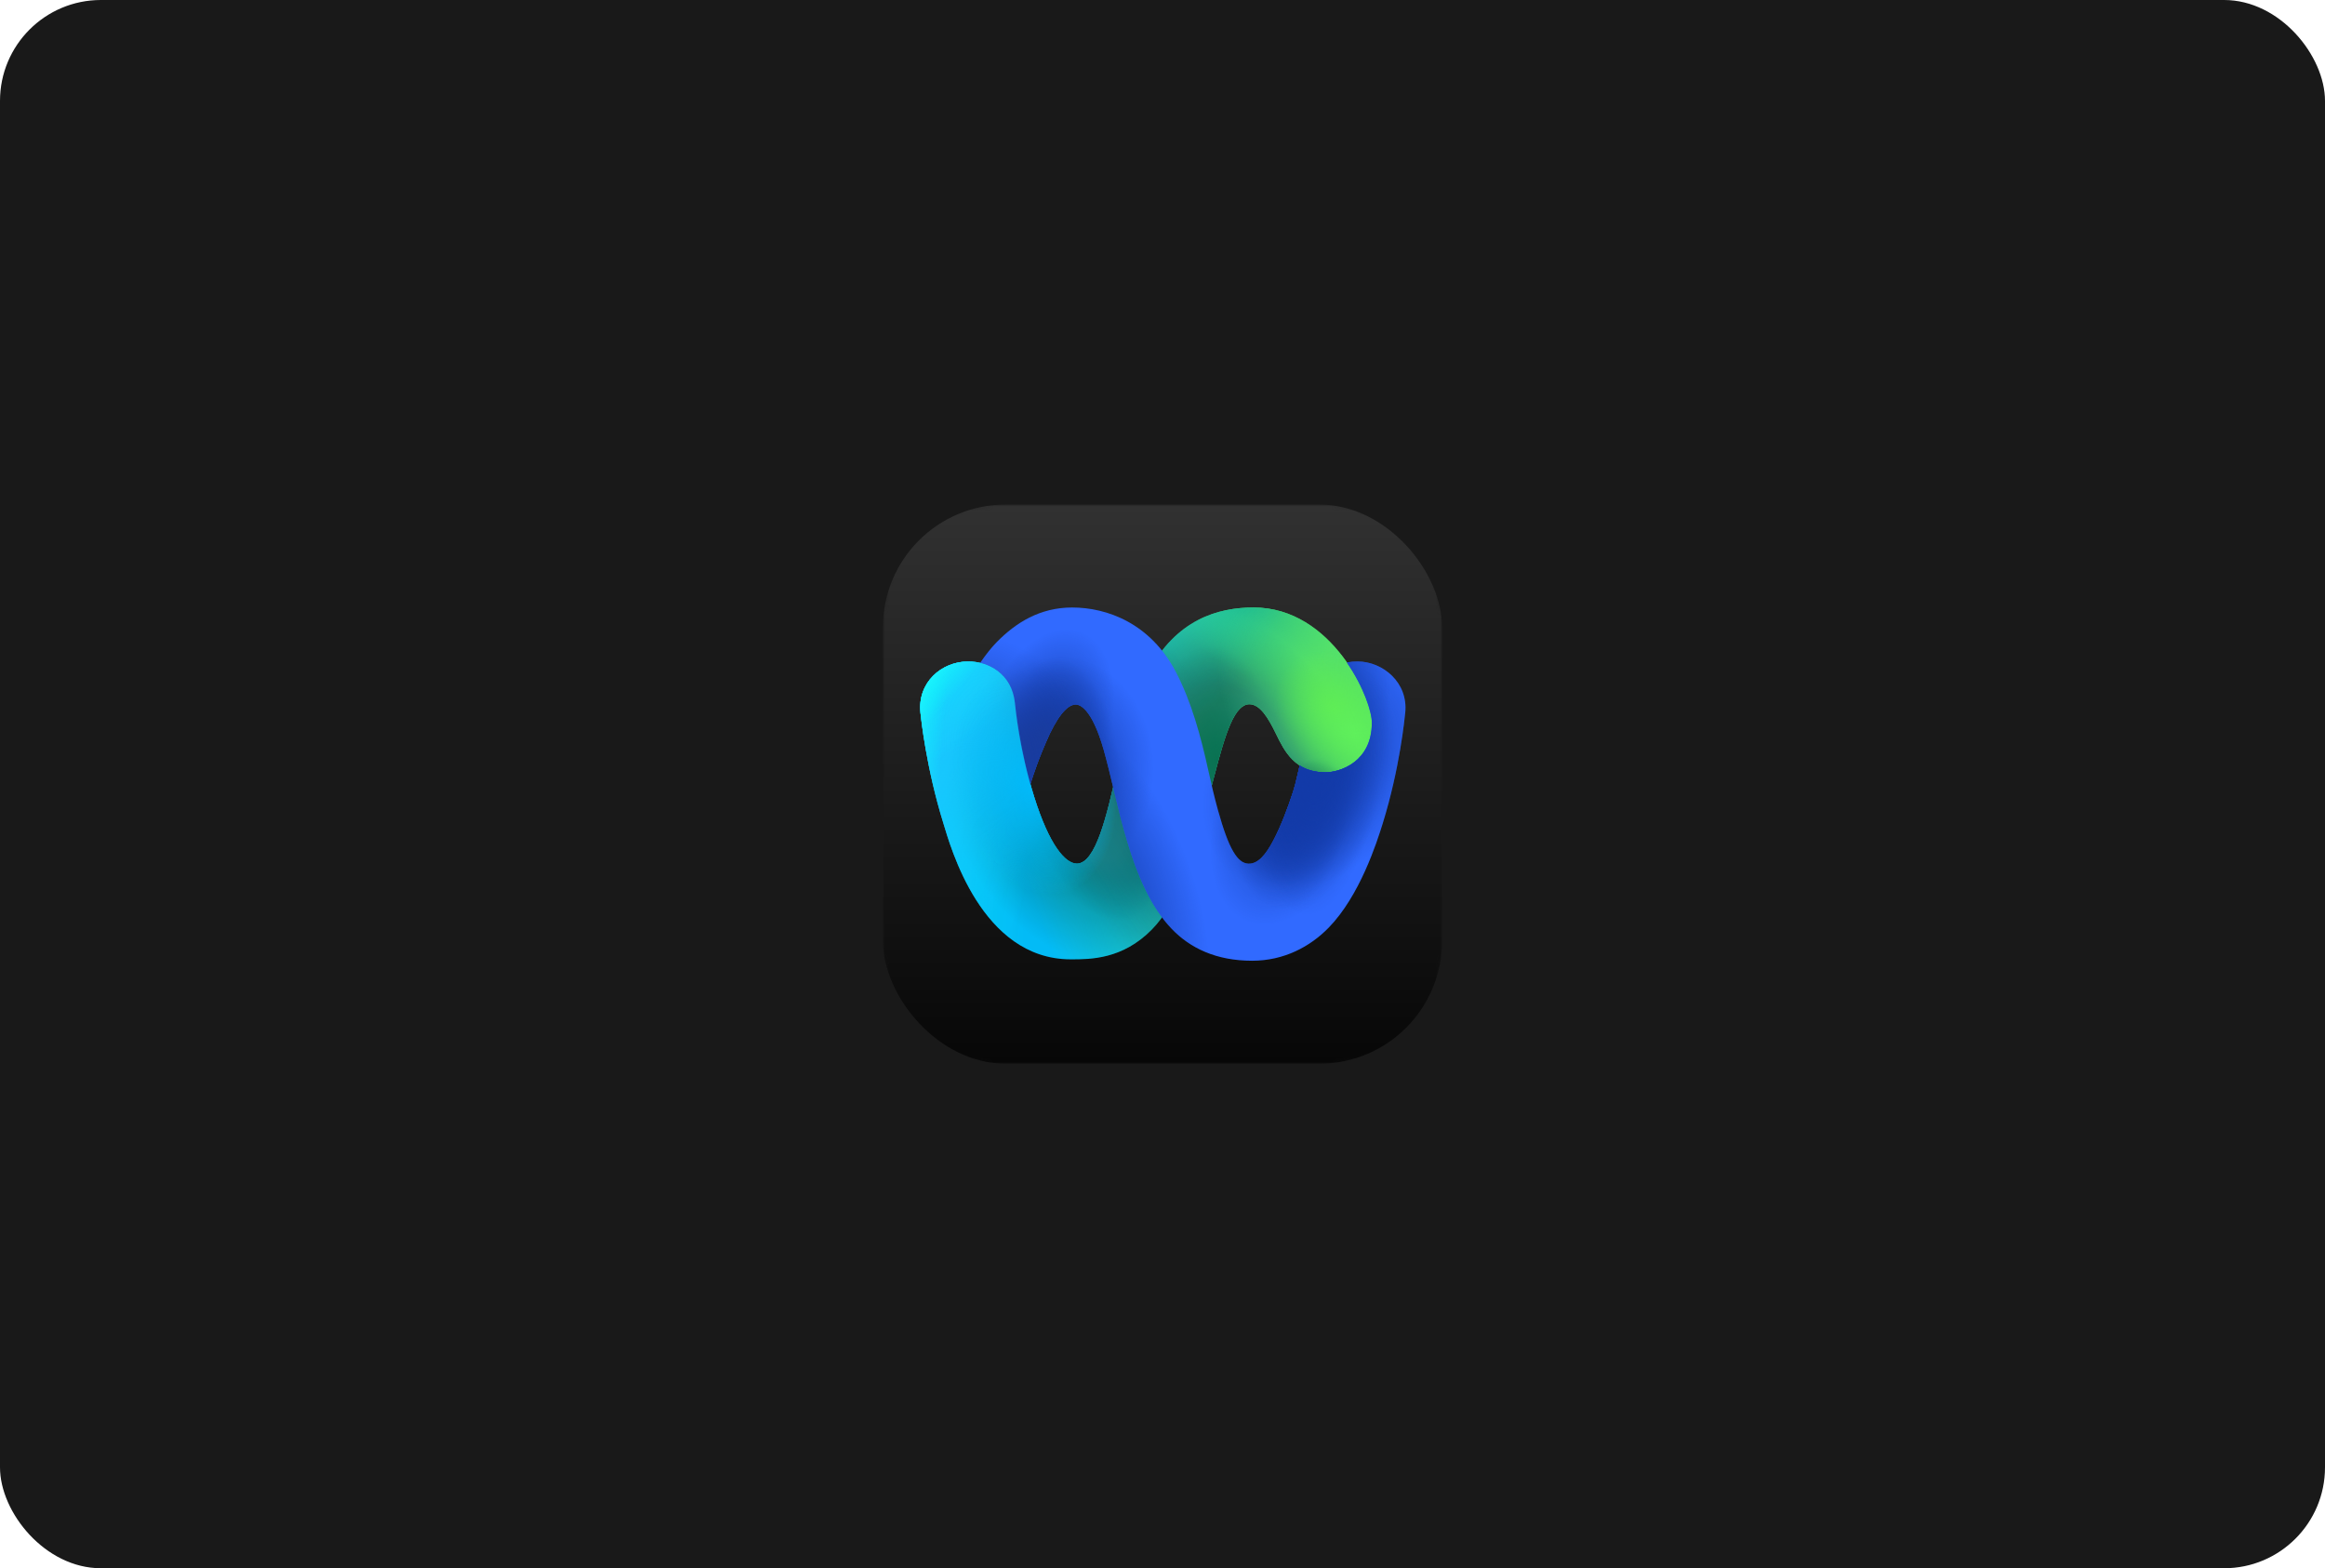 <svg width="553" height="373" viewBox="0 0 553 373" fill="none" xmlns="http://www.w3.org/2000/svg">
<rect width="553" height="373" rx="24" fill="#191919"/>
<mask id="mask0_713_4095" style="mask-type:alpha" maskUnits="userSpaceOnUse" x="210" y="120" width="133" height="133">
<rect x="210" y="120" width="133" height="133" rx="26.366" fill="#1E1E1F"/>
</mask>
<g mask="url(#mask0_713_4095)">
<rect x="210" y="120" width="133" height="133" rx="29.195" fill="url(#paint0_linear_713_4095)"/>
<g clip-path="url(#clip0_713_4095)">
<path d="M254.682 228.176C233.309 228.176 226.035 201.145 224.405 195.887C220.311 182.683 219.067 170.789 218.935 169.54C218.175 162.338 223.952 157.326 230.292 157.326C235.092 157.326 240.663 160.199 241.401 167.171C241.53 168.344 242.505 178.458 245.958 189.478C249.561 200.979 253.383 205.402 256.136 205.402C260.581 205.402 263.293 193.985 265.69 183.114C267.457 175.105 269.366 167.034 273.136 159.865C279.694 147.394 289.605 144.491 298.167 144.491C316.94 144.491 326.336 166.243 326.336 171.878C326.336 181.296 318.655 183.698 315.326 183.698C308.044 183.698 305.576 178.819 303.498 174.542C301.629 170.695 299.678 167.496 297.154 167.496C296.325 167.496 295.556 167.916 294.846 168.639C288.574 175.014 286.471 208.363 273.93 221.109C266.978 228.176 259.413 228.176 254.682 228.176Z" fill="url(#paint1_linear_713_4095)"/>
<path d="M254.682 228.176C233.309 228.176 226.035 201.145 224.405 195.887C220.311 182.683 219.067 170.789 218.935 169.54C218.175 162.338 223.952 157.326 230.292 157.326C235.092 157.326 240.663 160.199 241.401 167.171C241.53 168.344 242.505 178.458 245.958 189.478C249.561 200.979 253.383 205.402 256.136 205.402C260.581 205.402 263.293 193.985 265.69 183.114C267.457 175.105 269.366 167.034 273.136 159.865C279.694 147.394 289.605 144.491 298.167 144.491C316.94 144.491 326.336 166.243 326.336 171.878C326.336 181.296 318.655 183.698 315.326 183.698C308.044 183.698 305.576 178.819 303.498 174.542C301.629 170.695 299.678 167.496 297.154 167.496C296.325 167.496 295.556 167.916 294.846 168.639C288.574 175.014 286.471 208.363 273.93 221.109C266.978 228.176 259.413 228.176 254.682 228.176Z" fill="url(#paint2_radial_713_4095)"/>
<path d="M254.682 228.176C233.309 228.176 226.035 201.145 224.405 195.887C220.311 182.683 219.067 170.789 218.935 169.54C218.175 162.338 223.952 157.326 230.292 157.326C235.092 157.326 240.663 160.199 241.401 167.171C241.53 168.344 242.505 178.458 245.958 189.478C249.561 200.979 253.383 205.402 256.136 205.402C260.581 205.402 263.293 193.985 265.69 183.114C267.457 175.105 269.366 167.034 273.136 159.865C279.694 147.394 289.605 144.491 298.167 144.491C316.94 144.491 326.336 166.243 326.336 171.878C326.336 181.296 318.655 183.698 315.326 183.698C308.044 183.698 305.576 178.819 303.498 174.542C301.629 170.695 299.678 167.496 297.154 167.496C296.325 167.496 295.556 167.916 294.846 168.639C288.574 175.014 286.471 208.363 273.93 221.109C266.978 228.176 259.413 228.176 254.682 228.176Z" fill="url(#paint3_radial_713_4095)"/>
<path d="M254.682 228.176C233.309 228.176 226.035 201.145 224.405 195.887C220.311 182.683 219.067 170.789 218.935 169.54C218.175 162.338 223.952 157.326 230.292 157.326C235.092 157.326 240.663 160.199 241.401 167.171C241.53 168.344 242.505 178.458 245.958 189.478C249.561 200.979 253.383 205.402 256.136 205.402C260.581 205.402 263.293 193.985 265.69 183.114C267.457 175.105 269.366 167.034 273.136 159.865C279.694 147.394 289.605 144.491 298.167 144.491C316.94 144.491 326.336 166.243 326.336 171.878C326.336 181.296 318.655 183.698 315.326 183.698C308.044 183.698 305.576 178.819 303.498 174.542C301.629 170.695 299.678 167.496 297.154 167.496C296.325 167.496 295.556 167.916 294.846 168.639C288.574 175.014 286.471 208.363 273.93 221.109C266.978 228.176 259.413 228.176 254.682 228.176Z" fill="url(#paint4_radial_713_4095)"/>
<path d="M254.682 228.176C233.309 228.176 226.035 201.145 224.405 195.887C220.311 182.683 219.067 170.789 218.935 169.54C218.175 162.338 223.952 157.326 230.292 157.326C235.092 157.326 240.663 160.199 241.401 167.171C241.53 168.344 242.505 178.458 245.958 189.478C249.561 200.979 253.383 205.402 256.136 205.402C260.581 205.402 263.293 193.985 265.69 183.114C267.457 175.105 269.366 167.034 273.136 159.865C279.694 147.394 289.605 144.491 298.167 144.491C316.94 144.491 326.336 166.243 326.336 171.878C326.336 181.296 318.655 183.698 315.326 183.698C308.044 183.698 305.576 178.819 303.498 174.542C301.629 170.695 299.678 167.496 297.154 167.496C296.325 167.496 295.556 167.916 294.846 168.639C288.574 175.014 286.471 208.363 273.93 221.109C266.978 228.176 259.413 228.176 254.682 228.176Z" fill="url(#paint5_radial_713_4095)"/>
<path d="M254.682 228.176C233.309 228.176 226.035 201.145 224.405 195.887C220.311 182.683 219.067 170.789 218.935 169.54C218.175 162.338 223.952 157.326 230.292 157.326C235.092 157.326 240.663 160.199 241.401 167.171C241.53 168.344 242.505 178.458 245.958 189.478C249.561 200.979 253.383 205.402 256.136 205.402C260.581 205.402 263.293 193.985 265.69 183.114C267.457 175.105 269.366 167.034 273.136 159.865C279.694 147.394 289.605 144.491 298.167 144.491C316.94 144.491 326.336 166.243 326.336 171.878C326.336 181.296 318.655 183.698 315.326 183.698C308.044 183.698 305.576 178.819 303.498 174.542C301.629 170.695 299.678 167.496 297.154 167.496C296.325 167.496 295.556 167.916 294.846 168.639C288.574 175.014 286.471 208.363 273.93 221.109C266.978 228.176 259.413 228.176 254.682 228.176Z" fill="url(#paint6_radial_713_4095)"/>
<path d="M254.682 228.176C233.309 228.176 226.035 201.145 224.405 195.887C220.311 182.683 219.067 170.789 218.935 169.54C218.175 162.338 223.952 157.326 230.292 157.326C235.092 157.326 240.663 160.199 241.401 167.171C241.53 168.344 242.505 178.458 245.958 189.478C249.561 200.979 253.383 205.402 256.136 205.402C260.581 205.402 263.293 193.985 265.69 183.114C267.457 175.105 269.366 167.034 273.136 159.865C279.694 147.394 289.605 144.491 298.167 144.491C316.94 144.491 326.336 166.243 326.336 171.878C326.336 181.296 318.655 183.698 315.326 183.698C308.044 183.698 305.576 178.819 303.498 174.542C301.629 170.695 299.678 167.496 297.154 167.496C296.325 167.496 295.556 167.916 294.846 168.639C288.574 175.014 286.471 208.363 273.93 221.109C266.978 228.176 259.413 228.176 254.682 228.176Z" fill="url(#paint7_radial_713_4095)"/>
<path d="M254.682 228.176C233.309 228.176 226.035 201.145 224.405 195.887C220.311 182.683 219.067 170.789 218.935 169.54C218.175 162.338 223.952 157.326 230.292 157.326C235.092 157.326 240.663 160.199 241.401 167.171C241.53 168.344 242.505 178.458 245.958 189.478C249.561 200.979 253.383 205.402 256.136 205.402C260.581 205.402 263.293 193.985 265.69 183.114C267.457 175.105 269.366 167.034 273.136 159.865C279.694 147.394 289.605 144.491 298.167 144.491C316.94 144.491 326.336 166.243 326.336 171.878C326.336 181.296 318.655 183.698 315.326 183.698C308.044 183.698 305.576 178.819 303.498 174.542C301.629 170.695 299.678 167.496 297.154 167.496C296.325 167.496 295.556 167.916 294.846 168.639C288.574 175.014 286.471 208.363 273.93 221.109C266.978 228.176 259.413 228.176 254.682 228.176Z" fill="url(#paint8_linear_713_4095)"/>
<path d="M254.682 228.176C233.309 228.176 226.035 201.145 224.405 195.887C220.311 182.683 219.067 170.789 218.935 169.54C218.175 162.338 223.952 157.326 230.292 157.326C235.092 157.326 240.663 160.199 241.401 167.171C241.53 168.344 242.505 178.458 245.958 189.478C249.561 200.979 253.383 205.402 256.136 205.402C260.581 205.402 263.293 193.985 265.69 183.114C267.457 175.105 269.366 167.034 273.136 159.865C279.694 147.394 289.605 144.491 298.167 144.491C316.94 144.491 326.336 166.243 326.336 171.878C326.336 181.296 318.655 183.698 315.326 183.698C308.044 183.698 305.576 178.819 303.498 174.542C301.629 170.695 299.678 167.496 297.154 167.496C296.325 167.496 295.556 167.916 294.846 168.639C288.574 175.014 286.471 208.363 273.93 221.109C266.978 228.176 259.413 228.176 254.682 228.176Z" fill="url(#paint9_radial_713_4095)"/>
<path d="M298.168 144.491C289.606 144.491 279.696 147.394 273.137 159.866C269.367 167.034 267.458 175.105 265.692 183.114C265.11 185.75 264.51 188.417 263.872 190.946V227.183C267.112 226.267 270.592 224.503 273.931 221.11C286.472 208.363 288.575 175.014 294.847 168.639C295.558 167.916 296.326 167.496 297.155 167.496C299.679 167.496 301.631 170.695 303.499 174.543C305.577 178.819 308.045 183.698 315.327 183.698C318.656 183.698 326.337 181.296 326.337 171.878C326.337 166.243 316.941 144.491 298.168 144.491Z" fill="url(#paint10_radial_713_4095)"/>
<path d="M254.682 228.176C233.309 228.176 226.035 201.145 224.405 195.887C220.311 182.683 219.067 170.789 218.935 169.54C218.175 162.338 223.952 157.326 230.292 157.326C235.092 157.326 240.663 160.199 241.401 167.171C241.53 168.344 242.505 178.458 245.958 189.478C249.561 200.979 253.383 205.402 256.136 205.402C260.581 205.402 263.293 193.985 265.69 183.114C267.457 175.105 269.366 167.034 273.136 159.865C279.694 147.394 289.605 144.491 298.167 144.491C316.94 144.491 326.336 166.243 326.336 171.878C326.336 181.296 318.655 183.698 315.326 183.698C308.044 183.698 305.576 178.819 303.498 174.542C301.629 170.695 299.678 167.496 297.154 167.496C296.325 167.496 295.556 167.916 294.846 168.639C288.574 175.014 286.471 208.363 273.93 221.109C266.978 228.176 259.413 228.176 254.682 228.176Z" fill="url(#paint11_radial_713_4095)"/>
<path d="M254.682 228.176C233.309 228.176 226.035 201.145 224.405 195.887C220.311 182.683 219.067 170.789 218.935 169.54C218.175 162.338 223.952 157.326 230.292 157.326C235.092 157.326 240.663 160.199 241.401 167.171C241.53 168.344 242.505 178.458 245.958 189.478C249.561 200.979 253.383 205.402 256.136 205.402C260.581 205.402 263.293 193.985 265.69 183.114C267.457 175.105 269.366 167.034 273.136 159.865C279.694 147.394 289.605 144.491 298.167 144.491C316.94 144.491 326.336 166.243 326.336 171.878C326.336 181.296 318.655 183.698 315.326 183.698C308.044 183.698 305.576 178.819 303.498 174.542C301.629 170.695 299.678 167.496 297.154 167.496C296.325 167.496 295.556 167.916 294.846 168.639C288.574 175.014 286.471 208.363 273.93 221.109C266.978 228.176 259.413 228.176 254.682 228.176Z" fill="url(#paint12_radial_713_4095)"/>
<path d="M254.682 228.176C233.309 228.176 226.035 201.145 224.405 195.887C220.311 182.683 219.067 170.789 218.935 169.54C218.175 162.338 223.952 157.326 230.292 157.326C235.092 157.326 240.663 160.199 241.401 167.171C241.53 168.344 242.505 178.458 245.958 189.478C249.561 200.979 253.383 205.402 256.136 205.402C260.581 205.402 263.293 193.985 265.69 183.114C267.457 175.105 269.366 167.034 273.136 159.865C279.694 147.394 289.605 144.491 298.167 144.491C316.94 144.491 326.336 166.243 326.336 171.878C326.336 181.296 318.655 183.698 315.326 183.698C308.044 183.698 305.576 178.819 303.498 174.542C301.629 170.695 299.678 167.496 297.154 167.496C296.325 167.496 295.556 167.916 294.846 168.639C288.574 175.014 286.471 208.363 273.93 221.109C266.978 228.176 259.413 228.176 254.682 228.176Z" fill="url(#paint13_radial_713_4095)"/>
<path d="M254.682 228.176C233.309 228.176 226.035 201.145 224.405 195.887C220.311 182.683 219.067 170.789 218.935 169.54C218.175 162.338 223.952 157.326 230.292 157.326C235.092 157.326 240.663 160.199 241.401 167.171C241.53 168.344 242.505 178.458 245.958 189.478C249.561 200.979 253.383 205.402 256.136 205.402C260.581 205.402 263.293 193.985 265.69 183.114C267.457 175.105 269.366 167.034 273.136 159.865C279.694 147.394 289.605 144.491 298.167 144.491C316.94 144.491 326.336 166.243 326.336 171.878C326.336 181.296 318.655 183.698 315.326 183.698C308.044 183.698 305.576 178.819 303.498 174.542C301.629 170.695 299.678 167.496 297.154 167.496C296.325 167.496 295.556 167.916 294.846 168.639C288.574 175.014 286.471 208.363 273.93 221.109C266.978 228.176 259.413 228.176 254.682 228.176Z" fill="url(#paint14_radial_713_4095)"/>
<path d="M254.682 228.176C233.309 228.176 226.035 201.145 224.405 195.887C220.311 182.683 219.067 170.789 218.935 169.54C218.175 162.338 223.952 157.326 230.292 157.326C235.092 157.326 240.663 160.199 241.401 167.171C241.53 168.344 242.505 178.458 245.958 189.478C249.561 200.979 253.383 205.402 256.136 205.402C260.581 205.402 263.293 193.985 265.69 183.114C267.457 175.105 269.366 167.034 273.136 159.865C279.694 147.394 289.605 144.491 298.167 144.491C316.94 144.491 326.336 166.243 326.336 171.878C326.336 181.296 318.655 183.698 315.326 183.698C308.044 183.698 305.576 178.819 303.498 174.542C301.629 170.695 299.678 167.496 297.154 167.496C296.325 167.496 295.556 167.916 294.846 168.639C288.574 175.014 286.471 208.363 273.93 221.109C266.978 228.176 259.413 228.176 254.682 228.176Z" fill="url(#paint15_radial_713_4095)"/>
<path d="M322.874 157.326C322.028 157.326 321.177 157.405 320.342 157.57C324.31 163.292 326.296 169.287 326.296 171.877C326.296 181.295 318.615 183.697 315.286 183.697C312.688 183.697 310.703 183.076 309.129 182.083C309.115 182.142 309.1 182.2 309.086 182.259C308.618 184.128 308.248 186.174 307.609 188.165C306.38 191.992 304.722 196.365 302.952 199.748C301.044 203.395 299.154 205.529 296.902 205.417C294.341 205.29 292.265 201.989 289.684 192.659C288.851 189.651 288.081 186.353 287.367 183.114C285.595 175.081 283.421 167.004 279.702 159.866C273.63 148.207 263.27 144.491 255 144.491C247.33 144.491 241.599 148.123 237.098 152.698C235.854 153.963 234.495 155.666 233.13 157.668C237.056 158.614 240.769 161.569 241.362 167.171C241.478 168.238 242.298 176.721 245.051 186.55C245.841 184.086 246.992 180.436 249.668 174.543C250.979 171.843 252.162 170.064 253.23 168.979C254.209 167.983 255.091 167.572 255.885 167.572C256.741 167.572 259.665 168.356 262.511 178.344C266.041 190.729 268.668 210.44 278.676 220.905C283.09 225.522 289.268 228.509 297.829 228.509C305.341 228.509 311.604 225.2 316.07 220.598C323.412 213.03 327.435 200.517 328.87 195.887C332.954 182.714 334.098 170.801 334.231 169.54C334.991 162.338 328.923 157.326 322.874 157.326Z" fill="#316AFF"/>
<path d="M322.874 157.326C322.028 157.326 321.177 157.405 320.342 157.57C324.31 163.292 326.296 169.287 326.296 171.877C326.296 181.295 318.615 183.697 315.286 183.697C312.688 183.697 310.703 183.076 309.129 182.083C309.115 182.142 309.1 182.2 309.086 182.259C308.618 184.128 308.248 186.174 307.609 188.165C306.38 191.992 304.722 196.365 302.952 199.748C301.044 203.395 299.154 205.529 296.902 205.417C294.341 205.29 292.265 201.989 289.684 192.659C288.851 189.651 288.081 186.353 287.367 183.114C285.595 175.081 283.421 167.004 279.702 159.866C273.63 148.207 263.27 144.491 255 144.491C247.33 144.491 241.599 148.123 237.098 152.698C235.854 153.963 234.495 155.666 233.13 157.668C237.056 158.614 240.769 161.569 241.362 167.171C241.478 168.238 242.298 176.721 245.051 186.55C245.841 184.086 246.992 180.436 249.668 174.543C250.979 171.843 252.162 170.064 253.23 168.979C254.209 167.983 255.091 167.572 255.885 167.572C256.741 167.572 259.665 168.356 262.511 178.344C266.041 190.729 268.668 210.44 278.676 220.905C283.09 225.522 289.268 228.509 297.829 228.509C305.341 228.509 311.604 225.2 316.07 220.598C323.412 213.03 327.435 200.517 328.87 195.887C332.954 182.714 334.098 170.801 334.231 169.54C334.991 162.338 328.923 157.326 322.874 157.326Z" fill="url(#paint16_radial_713_4095)"/>
<path d="M322.874 157.326C322.028 157.326 321.177 157.405 320.342 157.57C324.31 163.292 326.296 169.287 326.296 171.877C326.296 181.295 318.615 183.697 315.286 183.697C312.688 183.697 310.703 183.076 309.129 182.083C309.115 182.142 309.1 182.2 309.086 182.259C308.618 184.128 308.248 186.174 307.609 188.165C306.38 191.992 304.722 196.365 302.952 199.748C301.044 203.395 299.154 205.529 296.902 205.417C294.341 205.29 292.265 201.989 289.684 192.659C288.851 189.651 288.081 186.353 287.367 183.114C285.595 175.081 283.421 167.004 279.702 159.866C273.63 148.207 263.27 144.491 255 144.491C247.33 144.491 241.599 148.123 237.098 152.698C235.854 153.963 234.495 155.666 233.13 157.668C237.056 158.614 240.769 161.569 241.362 167.171C241.478 168.238 242.298 176.721 245.051 186.55C245.841 184.086 246.992 180.436 249.668 174.543C250.979 171.843 252.162 170.064 253.23 168.979C254.209 167.983 255.091 167.572 255.885 167.572C256.741 167.572 259.665 168.356 262.511 178.344C266.041 190.729 268.668 210.44 278.676 220.905C283.09 225.522 289.268 228.509 297.829 228.509C305.341 228.509 311.604 225.2 316.07 220.598C323.412 213.03 327.435 200.517 328.87 195.887C332.954 182.714 334.098 170.801 334.231 169.54C334.991 162.338 328.923 157.326 322.874 157.326Z" fill="url(#paint17_radial_713_4095)"/>
<path d="M322.874 157.326C322.028 157.326 321.177 157.405 320.342 157.57C324.31 163.292 326.296 169.287 326.296 171.877C326.296 181.295 318.615 183.697 315.286 183.697C312.688 183.697 310.703 183.076 309.129 182.083C309.115 182.142 309.1 182.2 309.086 182.259C308.618 184.128 308.248 186.174 307.609 188.165C306.38 191.992 304.722 196.365 302.952 199.748C301.044 203.395 299.154 205.529 296.902 205.417C294.341 205.29 292.265 201.989 289.684 192.659C288.851 189.651 288.081 186.353 287.367 183.114C285.595 175.081 283.421 167.004 279.702 159.866C273.63 148.207 263.27 144.491 255 144.491C247.33 144.491 241.599 148.123 237.098 152.698C235.854 153.963 234.495 155.666 233.13 157.668C237.056 158.614 240.769 161.569 241.362 167.171C241.478 168.238 242.298 176.721 245.051 186.55C245.841 184.086 246.992 180.436 249.668 174.543C250.979 171.843 252.162 170.064 253.23 168.979C254.209 167.983 255.091 167.572 255.885 167.572C256.741 167.572 259.665 168.356 262.511 178.344C266.041 190.729 268.668 210.44 278.676 220.905C283.09 225.522 289.268 228.509 297.829 228.509C305.341 228.509 311.604 225.2 316.07 220.598C323.412 213.03 327.435 200.517 328.87 195.887C332.954 182.714 334.098 170.801 334.231 169.54C334.991 162.338 328.923 157.326 322.874 157.326Z" fill="url(#paint18_radial_713_4095)"/>
<path d="M322.874 157.326C322.028 157.326 321.177 157.405 320.342 157.57C324.31 163.292 326.296 169.287 326.296 171.877C326.296 181.295 318.615 183.697 315.286 183.697C312.688 183.697 310.703 183.076 309.129 182.083C309.115 182.142 309.1 182.2 309.086 182.259C308.618 184.128 308.248 186.174 307.609 188.165C306.38 191.992 304.722 196.365 302.952 199.748C301.044 203.395 299.154 205.529 296.902 205.417C294.341 205.29 292.265 201.989 289.684 192.659C288.851 189.651 288.081 186.353 287.367 183.114C285.595 175.081 283.421 167.004 279.702 159.866C273.63 148.207 263.27 144.491 255 144.491C247.33 144.491 241.599 148.123 237.098 152.698C235.854 153.963 234.495 155.666 233.13 157.668C237.056 158.614 240.769 161.569 241.362 167.171C241.478 168.238 242.298 176.721 245.051 186.55C245.841 184.086 246.992 180.436 249.668 174.543C250.979 171.843 252.162 170.064 253.23 168.979C254.209 167.983 255.091 167.572 255.885 167.572C256.741 167.572 259.665 168.356 262.511 178.344C266.041 190.729 268.668 210.44 278.676 220.905C283.09 225.522 289.268 228.509 297.829 228.509C305.341 228.509 311.604 225.2 316.07 220.598C323.412 213.03 327.435 200.517 328.87 195.887C332.954 182.714 334.098 170.801 334.231 169.54C334.991 162.338 328.923 157.326 322.874 157.326Z" fill="url(#paint19_radial_713_4095)"/>
<path d="M322.874 157.326C322.028 157.326 321.177 157.405 320.342 157.57C324.31 163.292 326.296 169.287 326.296 171.877C326.296 181.295 318.615 183.697 315.286 183.697C312.688 183.697 310.703 183.076 309.129 182.083C309.115 182.142 309.1 182.2 309.086 182.259C308.618 184.128 308.248 186.174 307.609 188.165C306.38 191.992 304.722 196.365 302.952 199.748C301.044 203.395 299.154 205.529 296.902 205.417C294.341 205.29 292.265 201.989 289.684 192.659C288.851 189.651 288.081 186.353 287.367 183.114C285.595 175.081 283.421 167.004 279.702 159.866C273.63 148.207 263.27 144.491 255 144.491C247.33 144.491 241.599 148.123 237.098 152.698C235.854 153.963 234.495 155.666 233.13 157.668C237.056 158.614 240.769 161.569 241.362 167.171C241.478 168.238 242.298 176.721 245.051 186.55C245.841 184.086 246.992 180.436 249.668 174.543C250.979 171.843 252.162 170.064 253.23 168.979C254.209 167.983 255.091 167.572 255.885 167.572C256.741 167.572 259.665 168.356 262.511 178.344C266.041 190.729 268.668 210.44 278.676 220.905C283.09 225.522 289.268 228.509 297.829 228.509C305.341 228.509 311.604 225.2 316.07 220.598C323.412 213.03 327.435 200.517 328.87 195.887C332.954 182.714 334.098 170.801 334.231 169.54C334.991 162.338 328.923 157.326 322.874 157.326Z" fill="url(#paint20_radial_713_4095)"/>
<path d="M322.874 157.326C322.028 157.326 321.177 157.405 320.342 157.57C324.31 163.292 326.296 169.287 326.296 171.877C326.296 181.295 318.615 183.697 315.286 183.697C312.688 183.697 310.703 183.076 309.129 182.083C309.115 182.142 309.1 182.2 309.086 182.259C308.618 184.128 308.248 186.174 307.609 188.165C306.38 191.992 304.722 196.365 302.952 199.748C301.044 203.395 299.154 205.529 296.902 205.417C294.341 205.29 292.265 201.989 289.684 192.659C288.851 189.651 288.081 186.353 287.367 183.114C285.595 175.081 283.421 167.004 279.702 159.866C273.63 148.207 263.27 144.491 255 144.491C247.33 144.491 241.599 148.123 237.098 152.698C235.854 153.963 234.495 155.666 233.13 157.668C237.056 158.614 240.769 161.569 241.362 167.171C241.478 168.238 242.298 176.721 245.051 186.55C245.841 184.086 246.992 180.436 249.668 174.543C250.979 171.843 252.162 170.064 253.23 168.979C254.209 167.983 255.091 167.572 255.885 167.572C256.741 167.572 259.665 168.356 262.511 178.344C266.041 190.729 268.668 210.44 278.676 220.905C283.09 225.522 289.268 228.509 297.829 228.509C305.341 228.509 311.604 225.2 316.07 220.598C323.412 213.03 327.435 200.517 328.87 195.887C332.954 182.714 334.098 170.801 334.231 169.54C334.991 162.338 328.923 157.326 322.874 157.326Z" fill="url(#paint21_radial_713_4095)"/>
<path d="M322.874 157.326C322.028 157.326 321.177 157.405 320.342 157.57C324.31 163.292 326.296 169.287 326.296 171.877C326.296 181.295 318.615 183.697 315.286 183.697C312.688 183.697 310.703 183.076 309.129 182.083C309.115 182.142 309.1 182.2 309.086 182.259C308.618 184.128 308.248 186.174 307.609 188.165C306.38 191.992 304.722 196.365 302.952 199.748C301.044 203.395 299.154 205.529 296.902 205.417C294.341 205.29 292.265 201.989 289.684 192.659C288.851 189.651 288.081 186.353 287.367 183.114C285.595 175.081 283.421 167.004 279.702 159.866C273.63 148.207 263.27 144.491 255 144.491C247.33 144.491 241.599 148.123 237.098 152.698C235.854 153.963 234.495 155.666 233.13 157.668C237.056 158.614 240.769 161.569 241.362 167.171C241.478 168.238 242.298 176.721 245.051 186.55C245.841 184.086 246.992 180.436 249.668 174.543C250.979 171.843 252.162 170.064 253.23 168.979C254.209 167.983 255.091 167.572 255.885 167.572C256.741 167.572 259.665 168.356 262.511 178.344C266.041 190.729 268.668 210.44 278.676 220.905C283.09 225.522 289.268 228.509 297.829 228.509C305.341 228.509 311.604 225.2 316.07 220.598C323.412 213.03 327.435 200.517 328.87 195.887C332.954 182.714 334.098 170.801 334.231 169.54C334.991 162.338 328.923 157.326 322.874 157.326Z" fill="url(#paint22_radial_713_4095)"/>
<path d="M322.874 157.326C322.028 157.326 321.177 157.405 320.342 157.57C324.31 163.292 326.296 169.287 326.296 171.877C326.296 181.295 318.615 183.697 315.286 183.697C312.688 183.697 310.703 183.076 309.129 182.083C309.115 182.142 309.1 182.2 309.086 182.259C308.618 184.128 308.248 186.174 307.609 188.165C306.38 191.992 304.722 196.365 302.952 199.748C301.044 203.395 299.154 205.529 296.902 205.417C294.341 205.29 292.265 201.989 289.684 192.659C288.851 189.651 288.081 186.353 287.367 183.114C285.595 175.081 283.421 167.004 279.702 159.866C273.63 148.207 263.27 144.491 255 144.491C247.33 144.491 241.599 148.123 237.098 152.698C235.854 153.963 234.495 155.666 233.13 157.668C237.056 158.614 240.769 161.569 241.362 167.171C241.478 168.238 242.298 176.721 245.051 186.55C245.841 184.086 246.992 180.436 249.668 174.543C250.979 171.843 252.162 170.064 253.23 168.979C254.209 167.983 255.091 167.572 255.885 167.572C256.741 167.572 259.665 168.356 262.511 178.344C266.041 190.729 268.668 210.44 278.676 220.905C283.09 225.522 289.268 228.509 297.829 228.509C305.341 228.509 311.604 225.2 316.07 220.598C323.412 213.03 327.435 200.517 328.87 195.887C332.954 182.714 334.098 170.801 334.231 169.54C334.991 162.338 328.923 157.326 322.874 157.326Z" fill="url(#paint23_radial_713_4095)"/>
<path d="M322.874 157.326C322.028 157.326 321.177 157.405 320.342 157.57C324.31 163.292 326.296 169.287 326.296 171.877C326.296 181.295 318.615 183.697 315.286 183.697C312.688 183.697 310.703 183.076 309.129 182.083C309.115 182.142 309.1 182.2 309.086 182.259C308.618 184.128 308.248 186.174 307.609 188.165C306.38 191.992 304.722 196.365 302.952 199.748C301.044 203.395 299.154 205.529 296.902 205.417C294.341 205.29 292.265 201.989 289.684 192.659C288.851 189.651 288.081 186.353 287.367 183.114C285.595 175.081 283.421 167.004 279.702 159.866C273.63 148.207 263.27 144.491 255 144.491C247.33 144.491 241.599 148.123 237.098 152.698C235.854 153.963 234.495 155.666 233.13 157.668C237.056 158.614 240.769 161.569 241.362 167.171C241.478 168.238 242.298 176.721 245.051 186.55C245.841 184.086 246.992 180.436 249.668 174.543C250.979 171.843 252.162 170.064 253.23 168.979C254.209 167.983 255.091 167.572 255.885 167.572C256.741 167.572 259.665 168.356 262.511 178.344C266.041 190.729 268.668 210.44 278.676 220.905C283.09 225.522 289.268 228.509 297.829 228.509C305.341 228.509 311.604 225.2 316.07 220.598C323.412 213.03 327.435 200.517 328.87 195.887C332.954 182.714 334.098 170.801 334.231 169.54C334.991 162.338 328.923 157.326 322.874 157.326Z" fill="url(#paint24_radial_713_4095)"/>
<path d="M322.874 157.326C322.028 157.326 321.177 157.405 320.342 157.57C324.31 163.292 326.296 169.287 326.296 171.877C326.296 181.295 318.615 183.697 315.286 183.697C312.688 183.697 310.703 183.076 309.129 182.083C309.115 182.142 309.1 182.2 309.086 182.259C308.618 184.128 308.248 186.174 307.609 188.165C306.38 191.992 304.722 196.365 302.952 199.748C301.044 203.395 299.154 205.529 296.902 205.417C294.341 205.29 292.265 201.989 289.684 192.659C288.851 189.651 288.081 186.353 287.367 183.114C285.595 175.081 283.421 167.004 279.702 159.866C273.63 148.207 263.27 144.491 255 144.491C247.33 144.491 241.599 148.123 237.098 152.698C235.854 153.963 234.495 155.666 233.13 157.668C237.056 158.614 240.769 161.569 241.362 167.171C241.478 168.238 242.298 176.721 245.051 186.55C245.841 184.086 246.992 180.436 249.668 174.543C250.979 171.843 252.162 170.064 253.23 168.979C254.209 167.983 255.091 167.572 255.885 167.572C256.741 167.572 259.665 168.356 262.511 178.344C266.041 190.729 268.668 210.44 278.676 220.905C283.09 225.522 289.268 228.509 297.829 228.509C305.341 228.509 311.604 225.2 316.07 220.598C323.412 213.03 327.435 200.517 328.87 195.887C332.954 182.714 334.098 170.801 334.231 169.54C334.991 162.338 328.923 157.326 322.874 157.326Z" fill="url(#paint25_radial_713_4095)"/>
<path d="M254.682 228.176C233.309 228.176 226.035 201.145 224.405 195.887C220.311 182.683 219.067 170.789 218.935 169.54C218.175 162.338 223.952 157.326 230.292 157.326C235.092 157.326 240.663 160.199 241.401 167.171C241.53 168.344 242.505 178.458 245.958 189.478C249.561 200.979 253.383 205.402 256.136 205.402C260.581 205.402 263.293 193.985 265.69 183.114C267.457 175.105 269.366 167.034 273.136 159.865C279.694 147.394 289.605 144.491 298.167 144.491C316.94 144.491 326.336 166.243 326.336 171.878C326.336 181.296 318.655 183.698 315.326 183.698C308.044 183.698 305.576 178.819 303.498 174.542C301.629 170.695 299.678 167.496 297.154 167.496C296.325 167.496 295.556 167.916 294.846 168.639C288.574 175.014 286.471 208.363 273.93 221.109C266.978 228.176 259.413 228.176 254.682 228.176Z" fill="url(#paint26_linear_713_4095)"/>
<path d="M254.682 228.176C233.309 228.176 226.035 201.145 224.405 195.887C220.311 182.683 219.067 170.789 218.935 169.54C218.175 162.338 223.952 157.326 230.292 157.326C235.092 157.326 240.663 160.199 241.401 167.171C241.53 168.344 242.505 178.458 245.958 189.478C249.561 200.979 253.383 205.402 256.136 205.402C260.581 205.402 263.293 193.985 265.69 183.114C267.457 175.105 269.366 167.034 273.136 159.865C279.694 147.394 289.605 144.491 298.167 144.491C316.94 144.491 326.336 166.243 326.336 171.878C326.336 181.296 318.655 183.698 315.326 183.698C308.044 183.698 305.576 178.819 303.498 174.542C301.629 170.695 299.678 167.496 297.154 167.496C296.325 167.496 295.556 167.916 294.846 168.639C288.574 175.014 286.471 208.363 273.93 221.109C266.978 228.176 259.413 228.176 254.682 228.176Z" fill="url(#paint27_radial_713_4095)"/>
<path d="M254.682 228.176C233.309 228.176 226.035 201.145 224.405 195.887C220.311 182.683 219.067 170.789 218.935 169.54C218.175 162.338 223.952 157.326 230.292 157.326C235.092 157.326 240.663 160.199 241.401 167.171C241.53 168.344 242.505 178.458 245.958 189.478C249.561 200.979 253.383 205.402 256.136 205.402C260.581 205.402 263.293 193.985 265.69 183.114C267.457 175.105 269.366 167.034 273.136 159.865C279.694 147.394 289.605 144.491 298.167 144.491C316.94 144.491 326.336 166.243 326.336 171.878C326.336 181.296 318.655 183.698 315.326 183.698C308.044 183.698 305.576 178.819 303.498 174.542C301.629 170.695 299.678 167.496 297.154 167.496C296.325 167.496 295.556 167.916 294.846 168.639C288.574 175.014 286.471 208.363 273.93 221.109C266.978 228.176 259.413 228.176 254.682 228.176Z" fill="url(#paint28_linear_713_4095)"/>
<path d="M254.682 228.176C233.309 228.176 226.035 201.145 224.405 195.887C220.311 182.683 219.067 170.789 218.935 169.54C218.175 162.338 223.952 157.326 230.292 157.326C235.092 157.326 240.663 160.199 241.401 167.171C241.53 168.344 242.505 178.458 245.958 189.478C249.561 200.979 253.383 205.402 256.136 205.402C260.581 205.402 263.293 193.985 265.69 183.114C267.457 175.105 269.366 167.034 273.136 159.865C279.694 147.394 289.605 144.491 298.167 144.491C316.94 144.491 326.336 166.243 326.336 171.878C326.336 181.296 318.655 183.698 315.326 183.698C308.044 183.698 305.576 178.819 303.498 174.542C301.629 170.695 299.678 167.496 297.154 167.496C296.325 167.496 295.556 167.916 294.846 168.639C288.574 175.014 286.471 208.363 273.93 221.109C266.978 228.176 259.413 228.176 254.682 228.176Z" fill="url(#paint29_linear_713_4095)"/>
<path d="M254.682 228.176C233.309 228.176 226.035 201.145 224.405 195.887C220.311 182.683 219.067 170.789 218.935 169.54C218.175 162.338 223.952 157.326 230.292 157.326C235.092 157.326 240.663 160.199 241.401 167.171C241.53 168.344 242.505 178.458 245.958 189.478C249.561 200.979 253.383 205.402 256.136 205.402C260.581 205.402 263.293 193.985 265.69 183.114C267.457 175.105 269.366 167.034 273.136 159.865C279.694 147.394 289.605 144.491 298.167 144.491C316.94 144.491 326.336 166.243 326.336 171.878C326.336 181.296 318.655 183.698 315.326 183.698C308.044 183.698 305.576 178.819 303.498 174.542C301.629 170.695 299.678 167.496 297.154 167.496C296.325 167.496 295.556 167.916 294.846 168.639C288.574 175.014 286.471 208.363 273.93 221.109C266.978 228.176 259.413 228.176 254.682 228.176Z" fill="url(#paint30_radial_713_4095)"/>
</g>
</g>
<defs>
<linearGradient id="paint0_linear_713_4095" x1="276.5" y1="120" x2="276.5" y2="253" gradientUnits="userSpaceOnUse">
<stop stop-color="#313131"/>
<stop offset="1" stop-color="#070707"/>
<stop offset="1" stop-color="#020202"/>
</linearGradient>
<linearGradient id="paint1_linear_713_4095" x1="314.641" y1="169.044" x2="239.138" y2="193.806" gradientUnits="userSpaceOnUse">
<stop stop-color="#5CEE64"/>
<stop offset="1" stop-color="#00BBFF"/>
</linearGradient>
<radialGradient id="paint2_radial_713_4095" cx="0" cy="0" r="1" gradientUnits="userSpaceOnUse" gradientTransform="translate(262.802 189.119) rotate(-120.86) scale(49.462 41.523)">
<stop stop-color="#007383"/>
<stop offset="0.408" stop-color="#00717E" stop-opacity="0.75"/>
<stop offset="0.874" stop-color="#007281" stop-opacity="0"/>
</radialGradient>
<radialGradient id="paint3_radial_713_4095" cx="0" cy="0" r="1" gradientUnits="userSpaceOnUse" gradientTransform="translate(295.301 179.915) rotate(-126.734) scale(40.339 26.505)">
<stop stop-color="#218970"/>
<stop offset="0.46" stop-color="#267E6A"/>
<stop offset="1" stop-color="#026C51" stop-opacity="0"/>
</radialGradient>
<radialGradient id="paint4_radial_713_4095" cx="0" cy="0" r="1" gradientUnits="userSpaceOnUse" gradientTransform="translate(259.954 191.455) rotate(-107.468) scale(32.853 17.116)">
<stop stop-color="#178697"/>
<stop offset="0.408" stop-color="#17838F" stop-opacity="0.79"/>
<stop offset="0.874" stop-color="#007281" stop-opacity="0"/>
</radialGradient>
<radialGradient id="paint5_radial_713_4095" cx="0" cy="0" r="1" gradientUnits="userSpaceOnUse" gradientTransform="translate(274.56 191.28) rotate(-120.86) scale(83.43 25.735)">
<stop stop-color="#25342F" stop-opacity="0.3"/>
<stop offset="1" stop-color="#25342F" stop-opacity="0"/>
</radialGradient>
<radialGradient id="paint6_radial_713_4095" cx="0" cy="0" r="1" gradientUnits="userSpaceOnUse" gradientTransform="translate(289.443 180.83) rotate(85.098) scale(31.422 17.822)">
<stop stop-color="#056D4F"/>
<stop offset="0.233" stop-color="#056C4E" stop-opacity="0.75"/>
<stop offset="0.599" stop-color="#056C4E" stop-opacity="0.301"/>
<stop offset="0.874" stop-color="#056C4F" stop-opacity="0"/>
</radialGradient>
<radialGradient id="paint7_radial_713_4095" cx="0" cy="0" r="1" gradientUnits="userSpaceOnUse" gradientTransform="translate(290.833 130.012) rotate(57.077) scale(36.938 19.374)">
<stop stop-color="#22B67B"/>
<stop offset="0.408" stop-color="#24BE82"/>
<stop offset="1" stop-color="#24BE82" stop-opacity="0.07"/>
</radialGradient>
<linearGradient id="paint8_linear_713_4095" x1="190.468" y1="185.603" x2="243.975" y2="186.043" gradientUnits="userSpaceOnUse">
<stop stop-color="#09F8FF"/>
<stop offset="1" stop-color="#0BF7F9" stop-opacity="0"/>
</linearGradient>
<radialGradient id="paint9_radial_713_4095" cx="0" cy="0" r="1" gradientUnits="userSpaceOnUse" gradientTransform="translate(201.963 137.409) rotate(49.651) scale(48.242 48.122)">
<stop stop-color="#09F8FF"/>
<stop offset="1" stop-color="#0BF7F9" stop-opacity="0"/>
</radialGradient>
<radialGradient id="paint10_radial_713_4095" cx="0" cy="0" r="1" gradientUnits="userSpaceOnUse" gradientTransform="translate(240.607 113.121) rotate(48.012) scale(97.845 97.691)">
<stop stop-color="#00B8FF"/>
<stop offset="0.745" stop-color="#00B9FC" stop-opacity="0"/>
</radialGradient>
<radialGradient id="paint11_radial_713_4095" cx="0" cy="0" r="1" gradientUnits="userSpaceOnUse" gradientTransform="translate(245.787 186.509) rotate(-107.468) scale(47.163 32.678)">
<stop stop-color="#00BCFF" stop-opacity="0.76"/>
<stop offset="0.573" stop-color="#00BAFC" stop-opacity="0"/>
</radialGradient>
<radialGradient id="paint12_radial_713_4095" cx="0" cy="0" r="1" gradientUnits="userSpaceOnUse" gradientTransform="translate(317.487 168.596) rotate(-129.551) scale(33.351 23.349)">
<stop stop-color="#5FEC50"/>
<stop offset="1" stop-color="#3CC08E" stop-opacity="0"/>
</radialGradient>
<radialGradient id="paint13_radial_713_4095" cx="0" cy="0" r="1" gradientUnits="userSpaceOnUse" gradientTransform="translate(312.713 190.077) rotate(-79.094) scale(10.097 6.983)">
<stop stop-color="#28855B"/>
<stop offset="1" stop-color="#14795C" stop-opacity="0"/>
</radialGradient>
<radialGradient id="paint14_radial_713_4095" cx="0" cy="0" r="1" gradientUnits="userSpaceOnUse" gradientTransform="translate(312.226 189.334) rotate(-77.88) scale(8.324 11.633)">
<stop stop-color="#28855B"/>
<stop offset="1" stop-color="#14795C" stop-opacity="0"/>
</radialGradient>
<radialGradient id="paint15_radial_713_4095" cx="0" cy="0" r="1" gradientUnits="userSpaceOnUse" gradientTransform="translate(322.142 174.339) rotate(-132.79) scale(27.611 19.397)">
<stop stop-color="#5FF05B"/>
<stop offset="0.813" stop-color="#5DE955" stop-opacity="0"/>
</radialGradient>
<radialGradient id="paint16_radial_713_4095" cx="0" cy="0" r="1" gradientUnits="userSpaceOnUse" gradientTransform="translate(313.507 182.27) rotate(37.456) scale(24.556 34.132)">
<stop stop-color="#123AA8"/>
<stop offset="0.966" stop-color="#123AA8" stop-opacity="0"/>
</radialGradient>
<radialGradient id="paint17_radial_713_4095" cx="0" cy="0" r="1" gradientUnits="userSpaceOnUse" gradientTransform="translate(307.398 185.037) rotate(8.486) scale(28.974 43.247)">
<stop stop-color="#123AA8"/>
<stop offset="0.592" stop-color="#123AA8" stop-opacity="0"/>
</radialGradient>
<radialGradient id="paint18_radial_713_4095" cx="0" cy="0" r="1" gradientUnits="userSpaceOnUse" gradientTransform="translate(309.749 188.631) rotate(24.663) scale(24.75 44.101)">
<stop stop-color="#123AA8"/>
<stop offset="0.757" stop-color="#123AA8" stop-opacity="0"/>
</radialGradient>
<radialGradient id="paint19_radial_713_4095" cx="0" cy="0" r="1" gradientUnits="userSpaceOnUse" gradientTransform="translate(306.843 190.098) rotate(95.803) scale(44.492 24.382)">
<stop stop-color="#123AA8"/>
<stop offset="0.592" stop-color="#123AA8" stop-opacity="0"/>
<stop offset="1" stop-color="#123AA8" stop-opacity="0"/>
</radialGradient>
<radialGradient id="paint20_radial_713_4095" cx="0" cy="0" r="1" gradientUnits="userSpaceOnUse" gradientTransform="translate(313.507 170.455) rotate(93.667) scale(53.544 19.109)">
<stop stop-color="#123AA8"/>
<stop offset="0.885" stop-color="#123AA8" stop-opacity="0"/>
</radialGradient>
<radialGradient id="paint21_radial_713_4095" cx="0" cy="0" r="1" gradientUnits="userSpaceOnUse" gradientTransform="translate(252.826 181.588) rotate(84.83) scale(28.413 15.053)">
<stop stop-color="#123AA8"/>
<stop offset="0.885" stop-color="#123AA8" stop-opacity="0"/>
</radialGradient>
<radialGradient id="paint22_radial_713_4095" cx="0" cy="0" r="1" gradientUnits="userSpaceOnUse" gradientTransform="translate(252.806 182.352) rotate(87.25) scale(29.654 24.482)">
<stop stop-color="#123AA8"/>
<stop offset="0.885" stop-color="#123AA8" stop-opacity="0"/>
</radialGradient>
<radialGradient id="paint23_radial_713_4095" cx="0" cy="0" r="1" gradientUnits="userSpaceOnUse" gradientTransform="translate(259.552 210.216) rotate(-23.172) scale(33.069 64.638)">
<stop stop-color="#123AA8"/>
<stop offset="0.709" stop-color="#123AA8" stop-opacity="0"/>
</radialGradient>
<radialGradient id="paint24_radial_713_4095" cx="0" cy="0" r="1" gradientUnits="userSpaceOnUse" gradientTransform="translate(247.786 175.102) rotate(-159.526) scale(21.909 37.514)">
<stop stop-color="#1A3DA0"/>
<stop offset="0.709" stop-color="#123AA8" stop-opacity="0"/>
</radialGradient>
<radialGradient id="paint25_radial_713_4095" cx="0" cy="0" r="1" gradientUnits="userSpaceOnUse" gradientTransform="translate(228.501 182.559) rotate(16.749) scale(41.786 42.183)">
<stop stop-color="#1E3882"/>
<stop offset="0.761" stop-color="#123AA8" stop-opacity="0"/>
</radialGradient>
<linearGradient id="paint26_linear_713_4095" x1="215.393" y1="159.446" x2="256.569" y2="185.727" gradientUnits="userSpaceOnUse">
<stop offset="0.229" stop-color="#1DC4FF"/>
<stop offset="1" stop-color="#1CC1FF" stop-opacity="0"/>
</linearGradient>
<radialGradient id="paint27_radial_713_4095" cx="0" cy="0" r="1" gradientUnits="userSpaceOnUse" gradientTransform="translate(201.96 137.407) rotate(49.651) scale(48.242 48.122)">
<stop stop-color="#09F8FF"/>
<stop offset="1" stop-color="#0BF7F9" stop-opacity="0"/>
</radialGradient>
<linearGradient id="paint28_linear_713_4095" x1="217.669" y1="160.789" x2="229.219" y2="171.26" gradientUnits="userSpaceOnUse">
<stop stop-color="#26FBFF"/>
<stop offset="0.637" stop-color="#0BF7F9" stop-opacity="0"/>
</linearGradient>
<linearGradient id="paint29_linear_713_4095" x1="214.6" y1="168.803" x2="230.576" y2="169.943" gradientUnits="userSpaceOnUse">
<stop stop-color="#26FBFF"/>
<stop offset="0.637" stop-color="#0BF7F9" stop-opacity="0"/>
</linearGradient>
<radialGradient id="paint30_radial_713_4095" cx="0" cy="0" r="1" gradientUnits="userSpaceOnUse" gradientTransform="translate(245.785 186.509) rotate(-107.468) scale(47.163 32.678)">
<stop stop-color="#00BCFF" stop-opacity="0.76"/>
<stop offset="0.573" stop-color="#00BAFC" stop-opacity="0"/>
</radialGradient>
<clipPath id="clip0_713_4095">
<rect width="115.427" height="84.017" fill="white" transform="translate(218.868 144.491)"/>
</clipPath>
</defs>
</svg>
